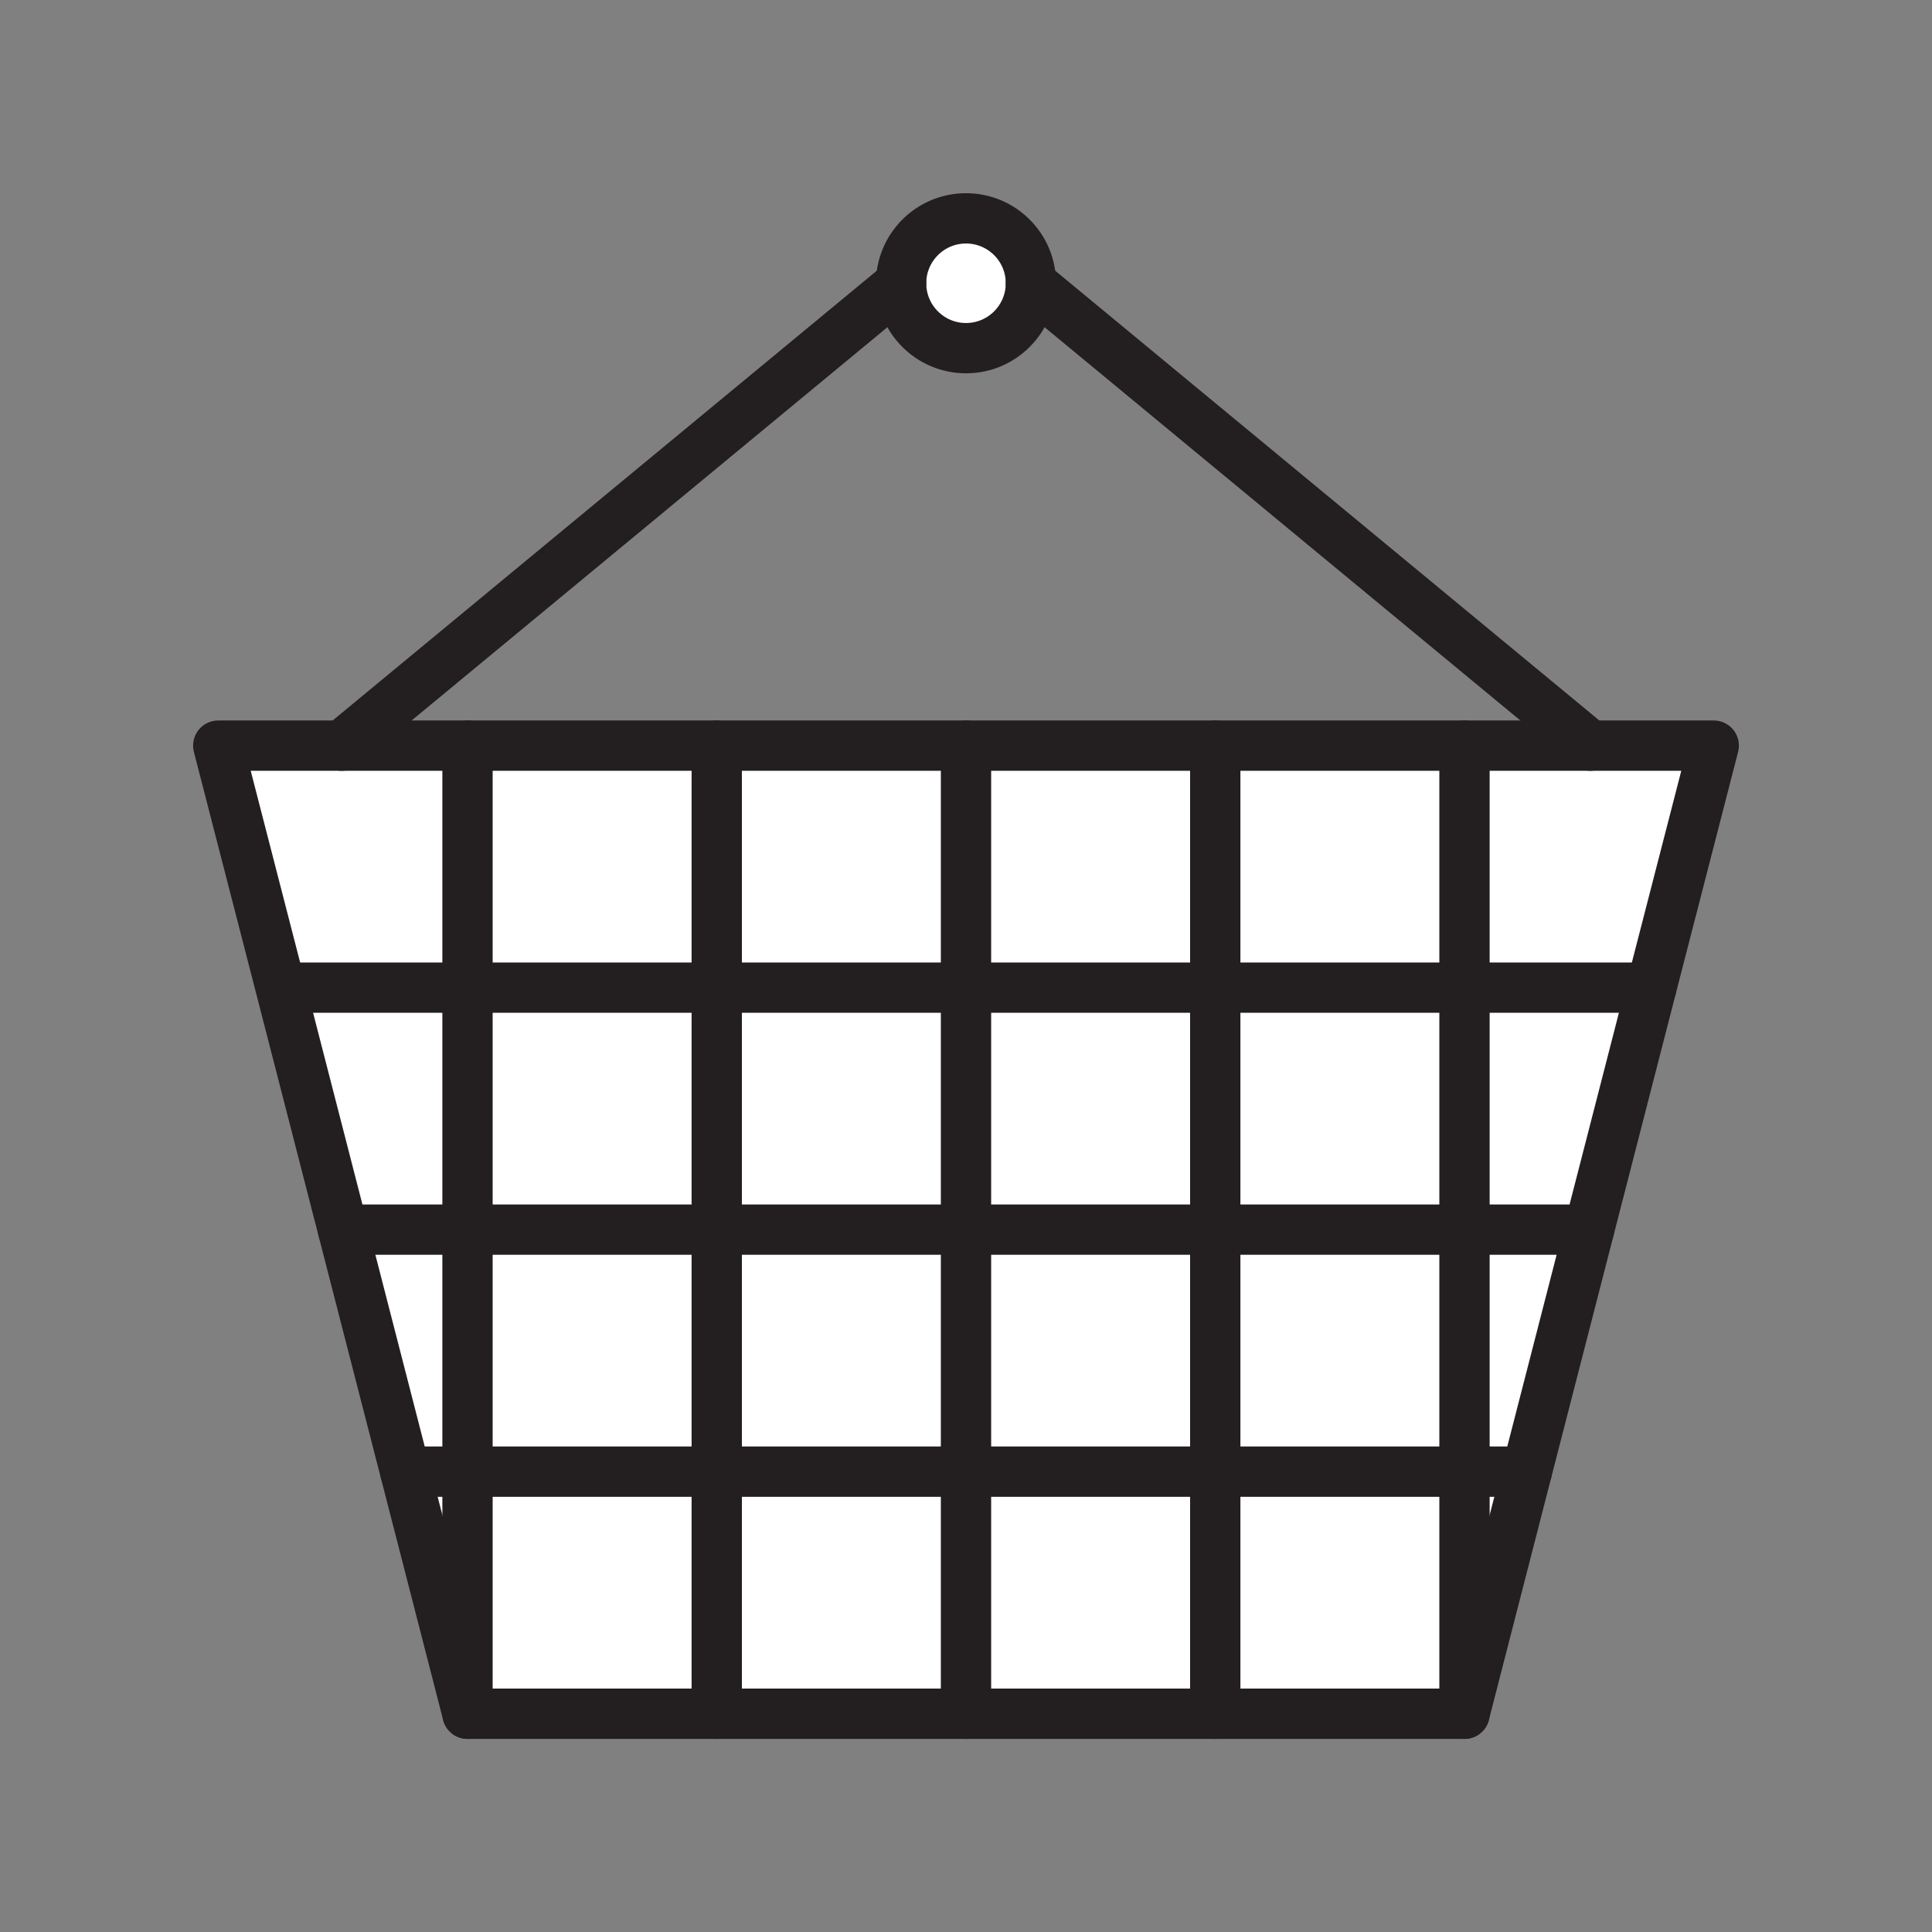 <svg xmlns="http://www.w3.org/2000/svg" viewBox="0 0 1920 1920">
    <rect x="0" y="0" width="1920" height="1920" fill="#808080" stroke="none"/>
    <style>
        .st0{fill:#fff}.st1{fill:none;stroke:#231f20;stroke-width:50;stroke-linecap:round;stroke-linejoin:round;stroke-miterlimit:10}
    </style>
    <path class="st0" d="M1024.5 281.5c0 35.6-28.9 64.5-64.5 64.5s-64.5-28.9-64.5-64.5S924.4 217 960 217s64.5 28.8 64.5 64.5z" id="Layer_6"/>
    <path class="st0" d="M1517.3 1462.5l-61.9 240.5v-240.5h61.9zm-1114.6 0l61.9 240.5v-240.5h-61.9zm61.9 0V1703h247.7v-240.5H464.6zm247.7 0V1703H960v-240.5H712.3zm247.7 0V1703h247.7v-240.5H960zm247.7 0V1703h247.7v-240.5h-247.7zm247.7-240.5v240.5h61.9l61.9-240.5h-123.8zm-247.7 0v240.5h247.7V1222h-247.7zm-247.7 0v240.5h247.7V1222H960zm-247.7 0v240.5H960V1222H712.3zm-247.7 0v240.5h247.7V1222H464.6zm-123.8 0l61.9 240.5h61.9V1222H340.8zm-60.3-240.5l-1.5.4 61.8 240.1h123.8V981.5H280.5zm184.1 0V1222h247.7V981.5H464.6zm247.7 0V1222H960V981.5H712.3zm247.7 0V1222h247.7V981.5H960zm247.7 0V1222h247.7V981.5h-247.7zm247.7 0V1222h123.8l61.9-240.5h-185.7zm125-240.5h-125v240.5h185.8l61.9-240.5h-122.7zm-372.7 0v240.5h247.7V741h-247.7zM960 741v240.5h247.7V741H960zm-247.7 0v240.5H960V741H712.3zm-247.7 0v240.5h247.7V741H464.6zm-125 0H216.9l62 240.9 1.5-.4h184.1V741H339.6z" id="Layer_7"/>
    <g id="STROKES">
        <g id="XMLID_1_">
            <path class="st1" d="M279 981.9L216.9 741h1486.2l-62 240.5-61.9 240.5-61.9 240.5-61.9 240.6H464.6l-61.9-240.6-61.9-240.5z"/>
            <path class="st1" d="M402.7 1462.5h1114.6"/>
            <path class="st1" d="M340.8 1222h1238.4"/>
            <path class="st1" d="M280.5 981.5h1360.6"/>
            <path class="st1" d="M1455.4 741v962.1"/>
            <path class="st1" d="M1207.7 741v962.1"/>
            <path class="st1" d="M960 741v962.1"/>
            <path class="st1" d="M712.3 741v962.1"/>
            <path class="st1" d="M464.6 741v962.1"/>
            <path class="st1" d="M339.6 741l555.9-459.5"/>
            <path class="st1" d="M1024.5 281.5L1580.4 741"/>
            <path class="st1" d="M1024.5 281.5c0 35.6-28.9 64.5-64.5 64.5s-64.5-28.9-64.5-64.5S924.4 217 960 217s64.5 28.8 64.5 64.5z"/>
        </g>
    </g>
</svg>
